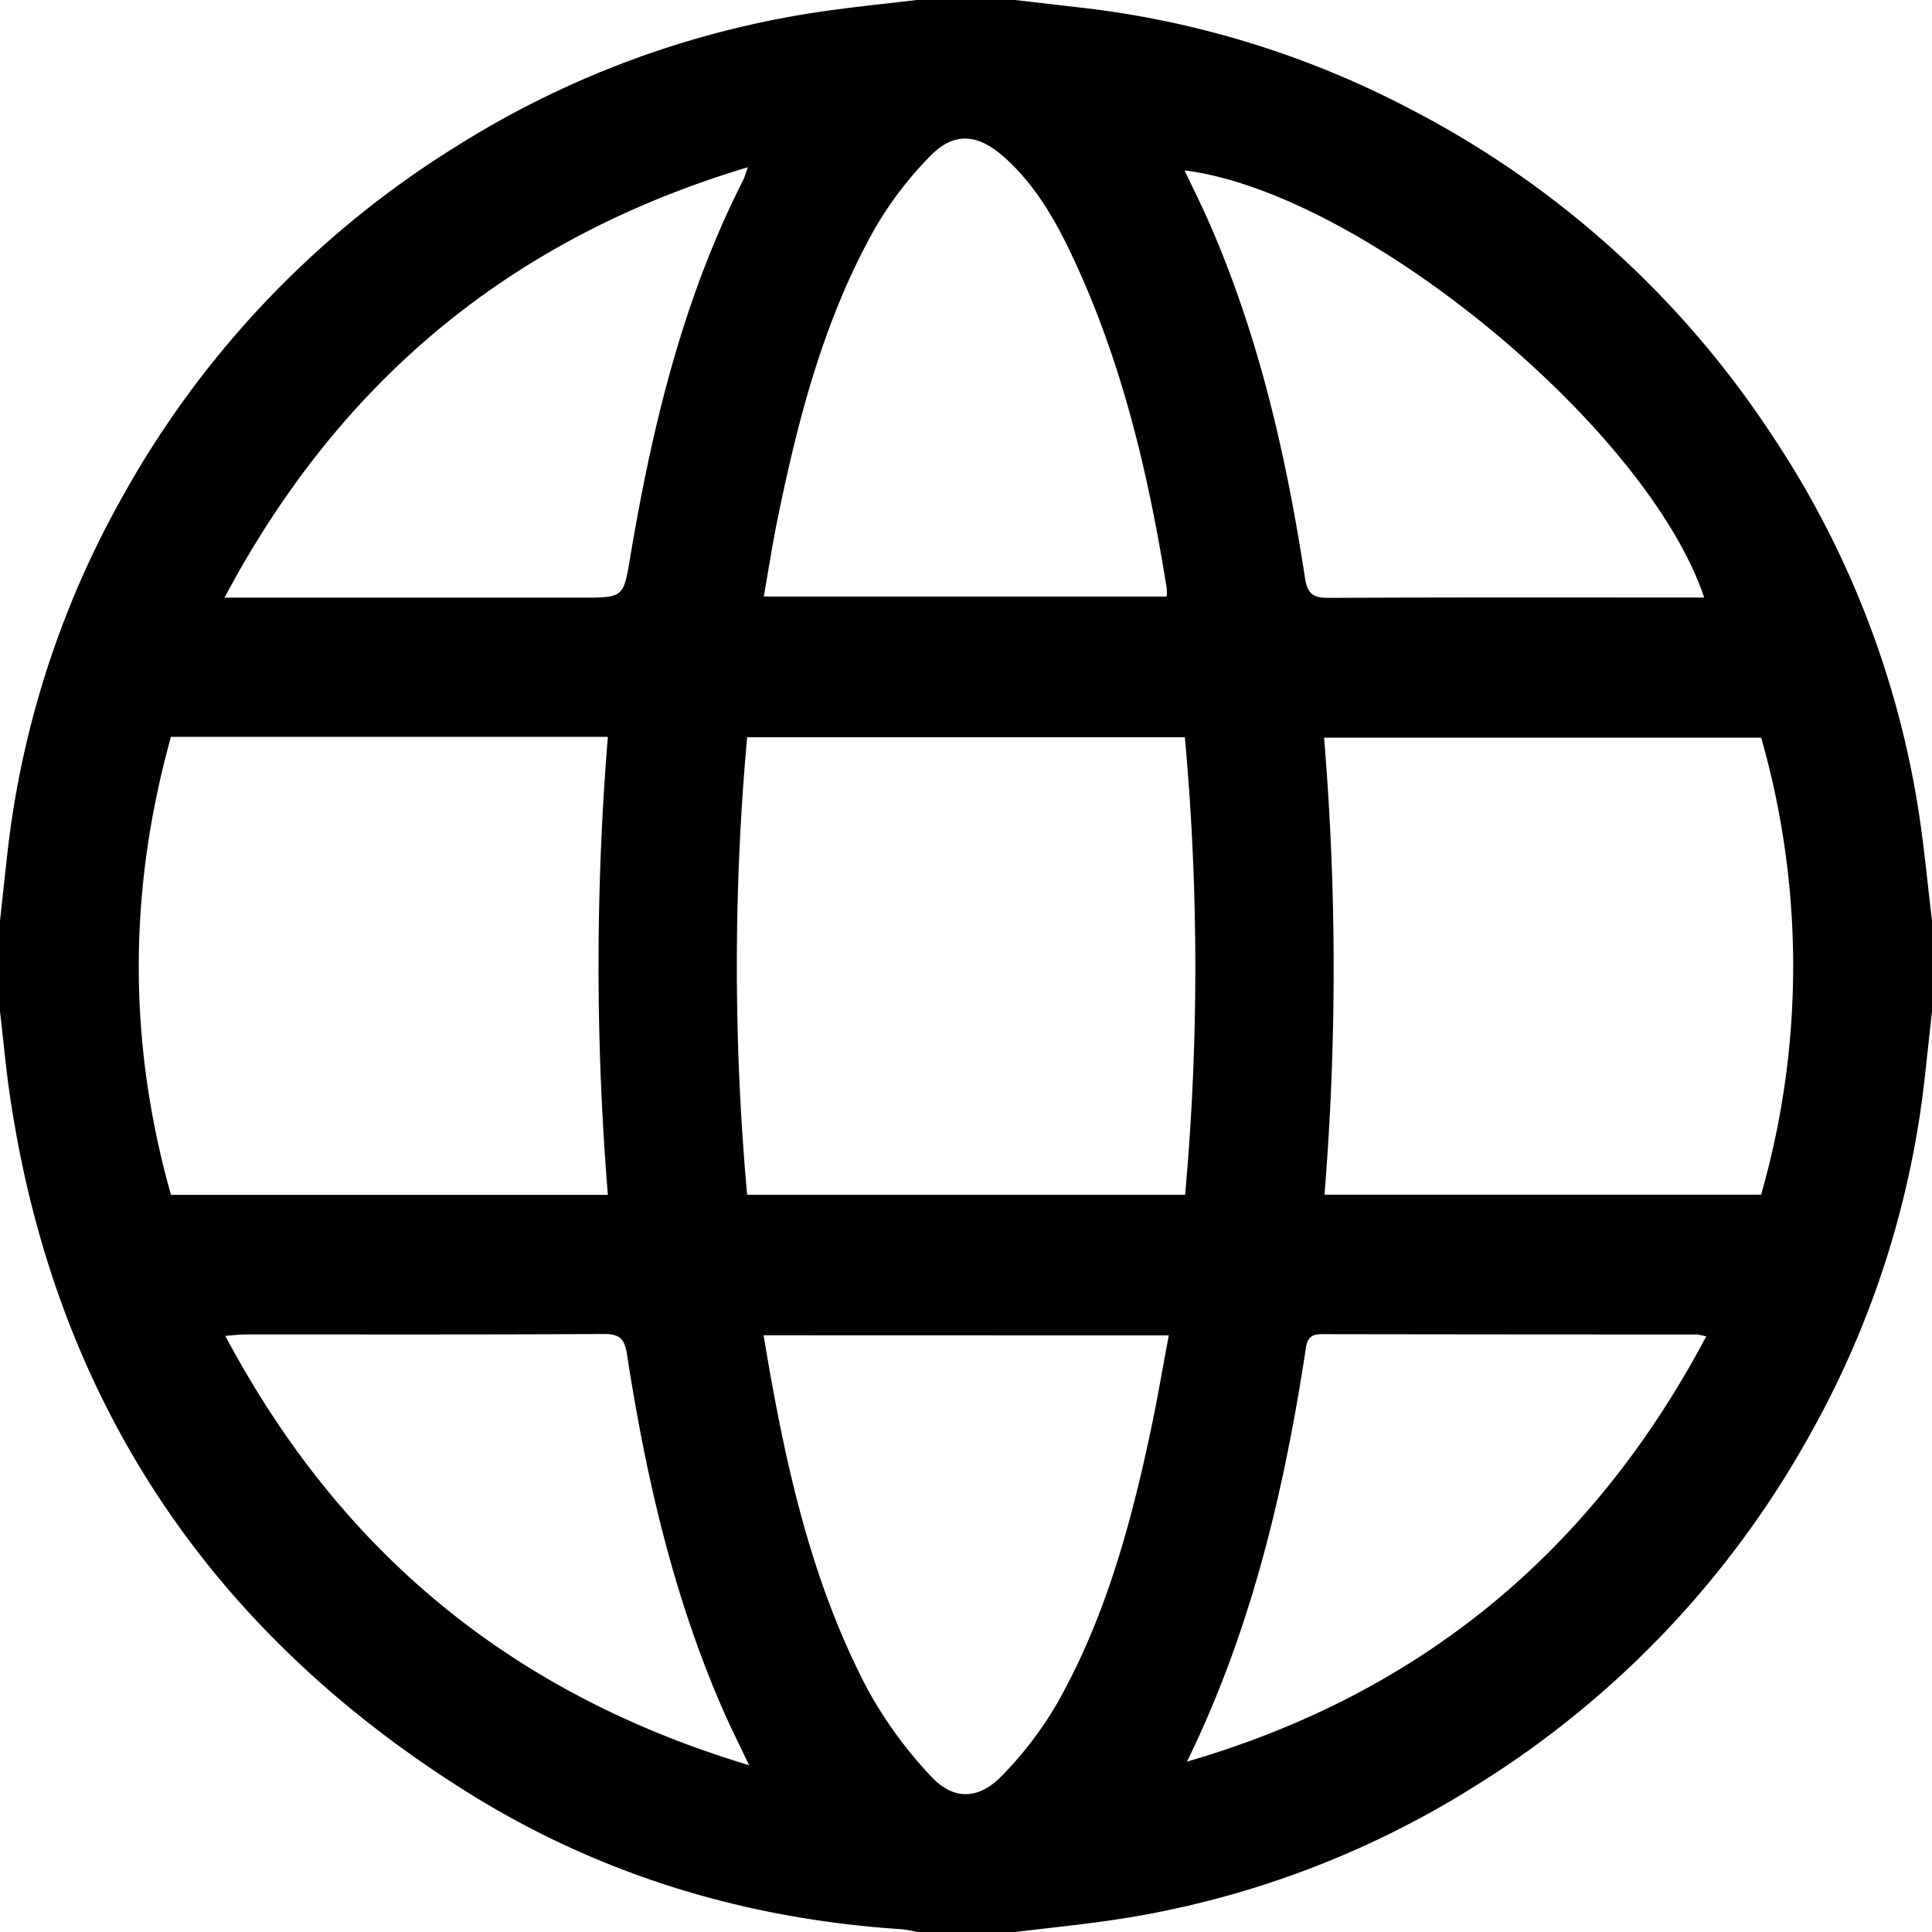 <svg xmlns="http://www.w3.org/2000/svg" viewBox="0 0 512 512"><title>web</title><g id="Слой_2" data-name="Слой 2"><g id="Слой_1-2" data-name="Слой 1"><path d="M512,244v24c-.67,6.09-1.31,12.18-2,18.27a248.77,248.77,0,0,1-30.52,94.23,254.52,254.52,0,0,1-88.66,92.88,248.13,248.13,0,0,1-98.1,35.76c-7.88,1.09-15.81,1.91-23.71,2.86H243a32.53,32.53,0,0,0-3.87-.73c-41.62-2.66-80.56-14.48-115.78-36.63C55.45,431.94,14.71,370.9,2.75,291.2,1.59,283.5.9,275.74,0,268V244c.67-6.09,1.31-12.17,2-18.26A249.11,249.11,0,0,1,32.53,131.5a254.68,254.68,0,0,1,88.66-92.88,248.78,248.78,0,0,1,98.1-35.78C227.17,1.74,235.09.94,243,0h26q8.64,1,17.28,2a247.75,247.75,0,0,1,87.65,27,254.15,254.15,0,0,1,95.4,85.93,247.92,247.92,0,0,1,39.76,104.42C510.22,227.52,511,235.77,512,244ZM161.09,316.65a746.46,746.46,0,0,1,0-121.38H45.31c-11.34,40.62-11.42,81,0,121.38ZM466.73,195.49H350.89A738.81,738.81,0,0,1,351,316.61H466.71A220.24,220.24,0,0,0,466.73,195.49ZM198,316.63H314.07A671.85,671.85,0,0,0,314,195.37H198A674.62,674.62,0,0,0,198,316.63ZM309.19,158.09a15.32,15.32,0,0,0,0-2.17c-4.83-30.33-11.83-60-25-88-4.63-9.81-10-19.21-18.34-26.51-6.87-6-13.09-6.49-19.39,0a96.15,96.15,0,0,0-14.71,19.33C218.3,84.72,211.51,111,206.05,137.6c-1.38,6.74-2.41,13.54-3.63,20.49ZM202.36,353.87c5.45,32.75,12.21,64.46,27.42,93.55a112.4,112.4,0,0,0,16.87,23.24c5.93,6.49,12.71,6.33,18.85-.05a97.46,97.46,0,0,0,14.72-19.32C292.94,428.75,299.68,404,305,378.9c1.73-8.21,3.13-16.48,4.74-25ZM59.5,158.38H154c11.47,0,11.21,0,13.1-11.24,5.8-34.38,13.93-68.08,29.86-99.43.39-.76.59-1.61,1.23-3.39C135.68,63.06,90.19,100.65,59.5,158.38ZM313.92,45.16c2.21,4.65,4.29,8.81,6.17,13.05,13.43,30.36,20.76,62.4,25.75,95,.67,4.38,2.33,5.25,6.38,5.23,31.47-.15,62.94-.09,94.41-.09h5C436.45,113.21,360.76,51,313.92,45.16ZM198.52,467.79c-2.59-5.45-4.68-9.58-6.55-13.81-13.41-30.36-20.76-62.39-25.8-95-.64-4.13-1.88-5.48-6.18-5.46-31.64.19-63.28.1-94.92.12-1.54,0-3.09.21-5.36.38C90.18,411.34,135.67,448.94,198.52,467.79Zm116-.93c61.76-17.94,107.34-55.53,137.64-112.69a16.21,16.21,0,0,0-2.54-.52q-49.71,0-99.41-.08c-2.78,0-3.75,1.13-4.14,3.69C340.32,395.05,331.63,432,314.55,466.86Z"/></g></g></svg>